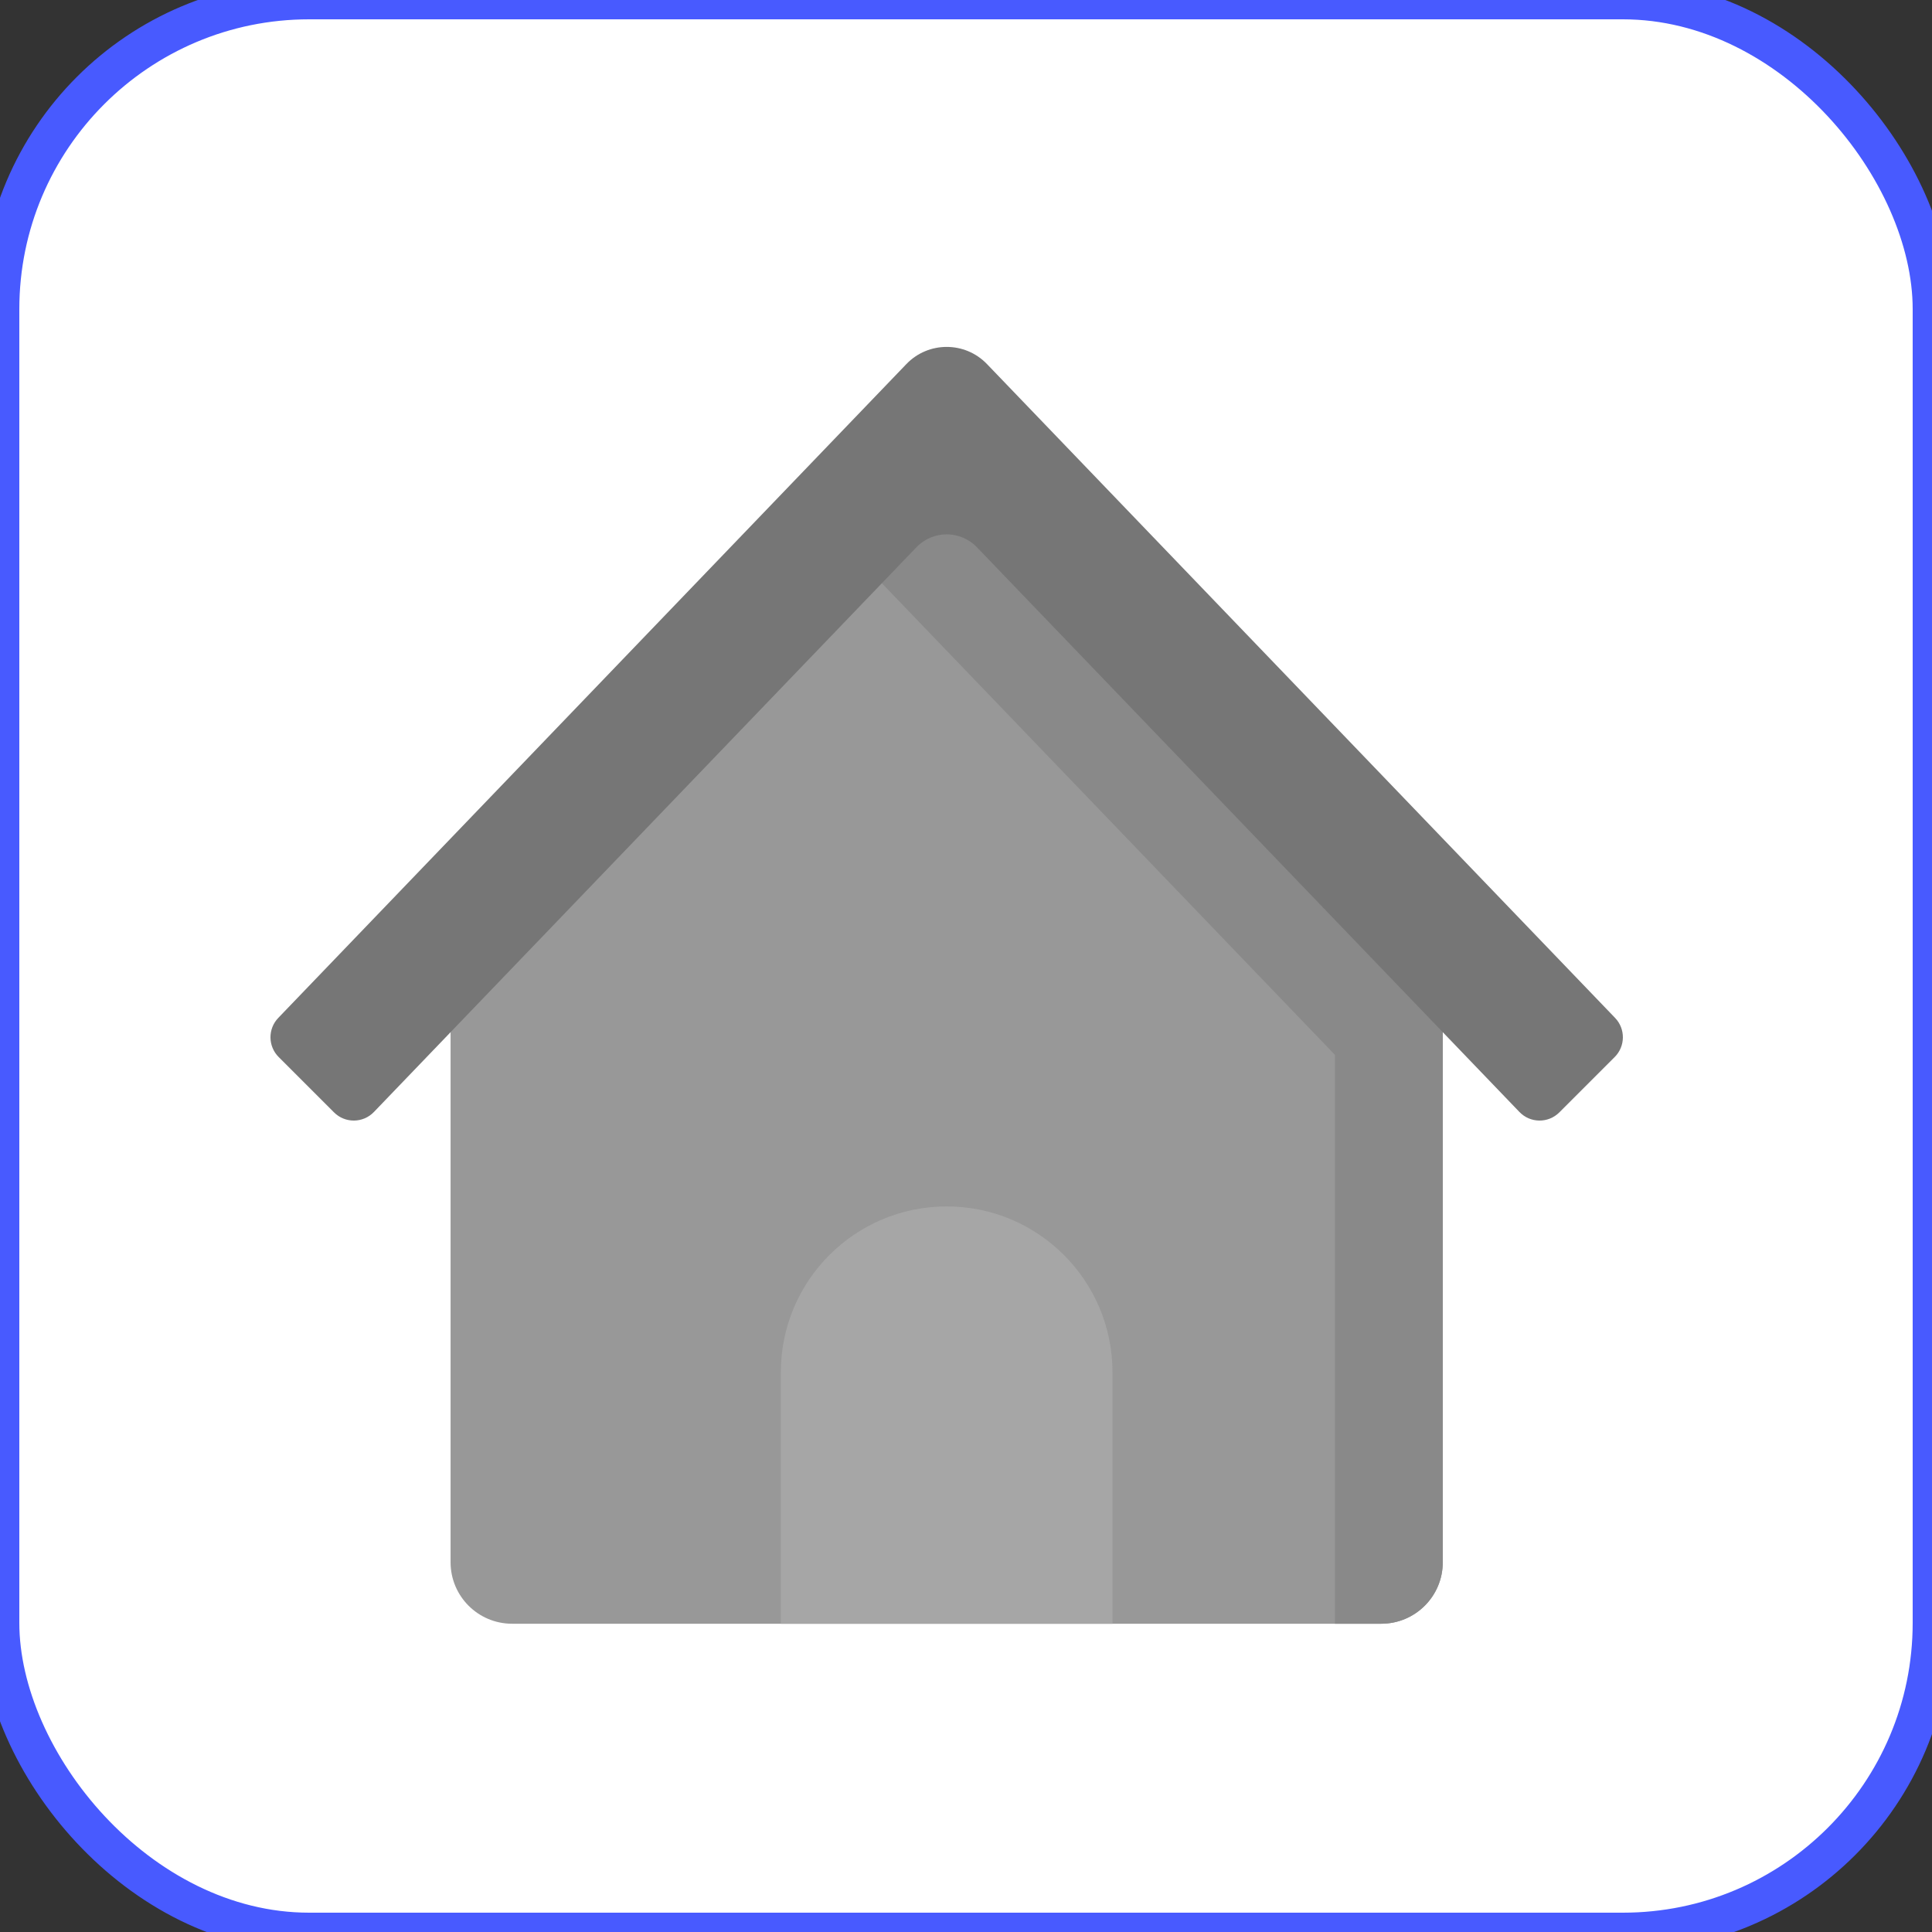 <svg width="50" height="50" viewBox="0 0 50 50" fill="none" xmlns="http://www.w3.org/2000/svg">
<rect x="0" y="0" width="50" height="50" fill="#333333" stroke="none"/>
<rect width="50" height="50" rx="8" fill="white"/>
<rect width="50" height="50" rx="8" stroke="#485AFF"/>
<g clip-path="url(#clip0_3436_131)">
<path d="M25.282 12.166C24.855 11.722 24.144 11.722 23.718 12.166L11.661 24.716V40.431C11.661 41.31 12.374 42.022 13.252 42.022H35.747C36.626 42.022 37.339 41.31 37.339 40.431C37.339 40.107 37.339 25.472 37.339 24.716L25.282 12.166Z" fill="#989898"/>
<path d="M20.208 42.022V35.514C20.208 33.144 22.13 31.222 24.5 31.222C26.87 31.222 28.791 33.144 28.791 35.514V42.022C28.341 42.022 20.7 42.022 20.208 42.022Z" fill="#A6A6A6"/>
<path d="M25.282 12.166C24.855 11.722 24.145 11.722 23.718 12.166L21.543 14.43C21.88 14.378 22.236 14.484 22.491 14.749L34.547 27.299V42.022H35.747C36.626 42.022 37.339 41.31 37.339 40.431C37.339 40.107 37.339 25.472 37.339 24.716L25.282 12.166Z" fill="#898989"/>
<path d="M23.718 14.162L9.677 28.778C9.397 29.07 8.931 29.075 8.644 28.788L7.212 27.356C6.933 27.077 6.929 26.627 7.202 26.343L23.457 9.422C24.026 8.83 24.974 8.83 25.543 9.422L41.798 26.343C42.071 26.627 42.067 27.077 41.788 27.356L40.356 28.788C40.069 29.075 39.603 29.07 39.323 28.778L25.282 14.162C24.855 13.718 24.145 13.718 23.718 14.162Z" fill="#767676"/>
</g>
<defs>
<clipPath id="clip0_3436_131">
<rect width="35" height="35" fill="white" transform="translate(7 8)"/>
</clipPath>
</defs>
</svg>
